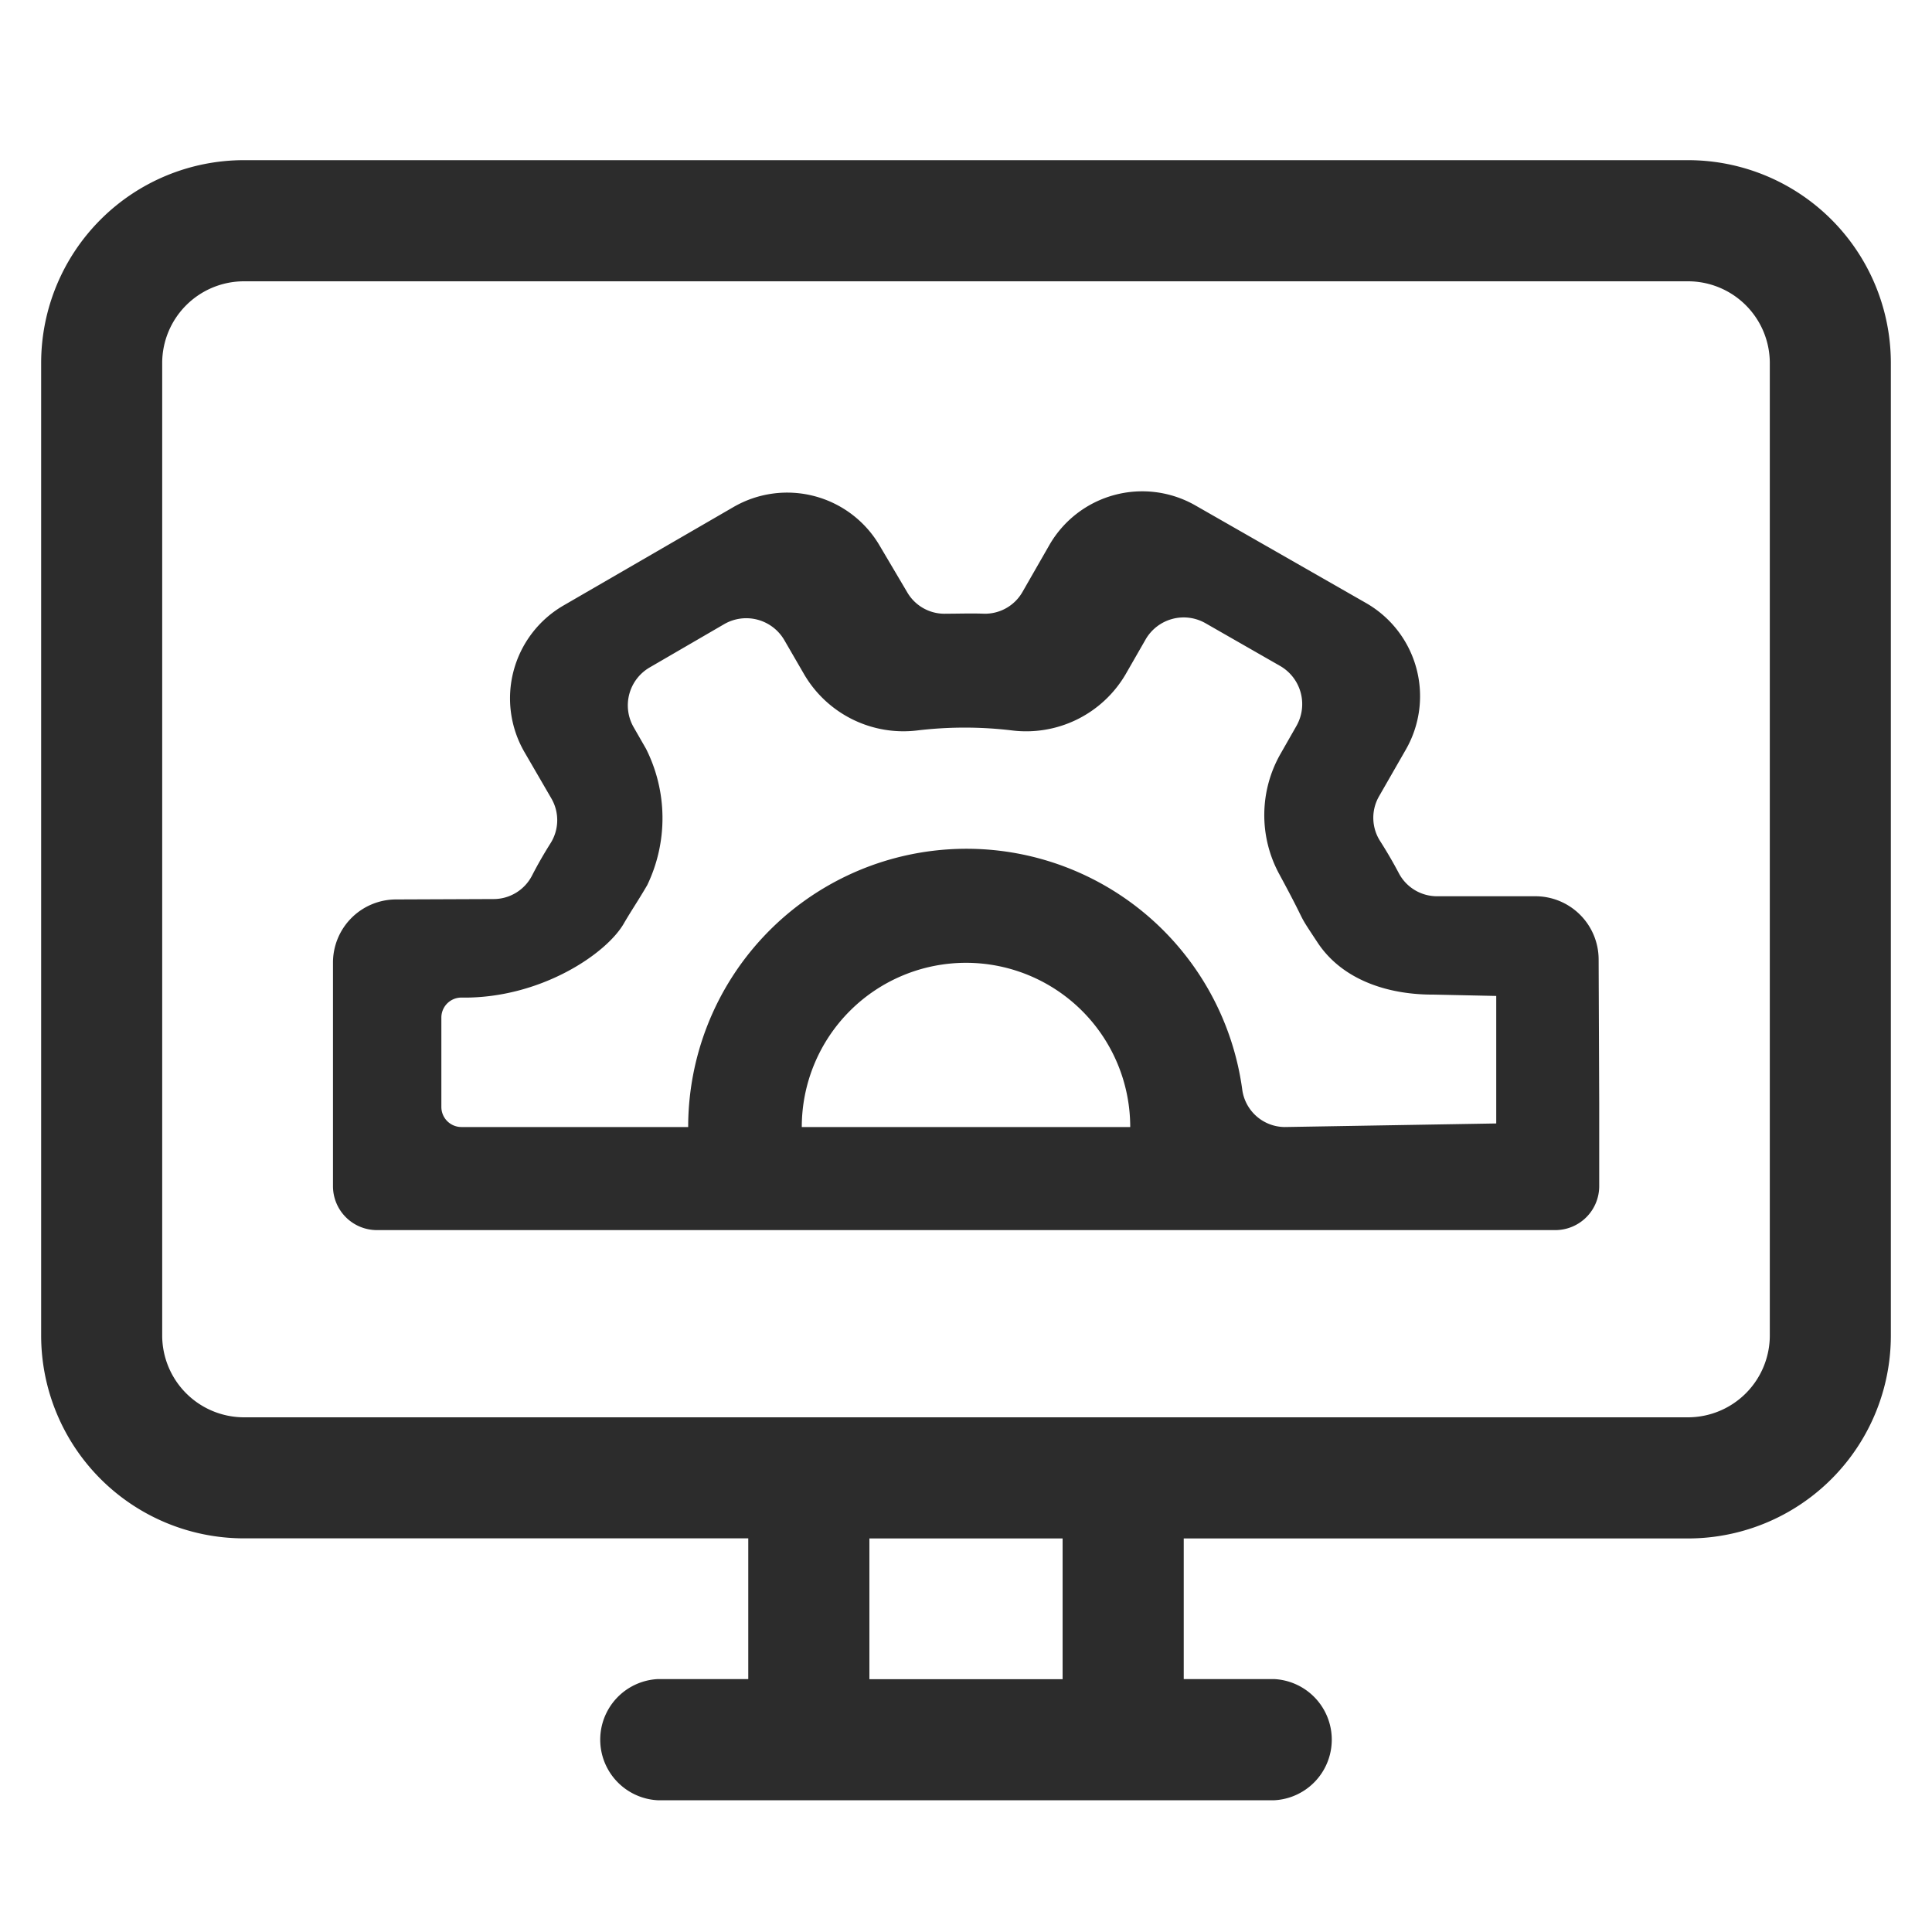 <?xml version="1.0" standalone="no"?><!DOCTYPE svg PUBLIC "-//W3C//DTD SVG 1.1//EN" "http://www.w3.org/Graphics/SVG/1.1/DTD/svg11.dtd"><svg t="1622705890527" class="icon" viewBox="0 0 1024 1024" version="1.1" xmlns="http://www.w3.org/2000/svg" p-id="5120" xmlns:xlink="http://www.w3.org/1999/xlink" width="200" height="200"><defs><style type="text/css"></style></defs><path d="M894.669 84.89H129.331a107.52 107.52 0 0 0-107.52 107.52v515.43a107.52 107.52 0 0 0 107.52 107.52h267.264v74.598h-48.128a32.154 32.154 0 0 0 0 64.205h327.066a32.154 32.154 0 0 0 0-64.205h-48.128v-74.547h267.264a107.52 107.52 0 0 0 107.52-107.52V192.41a107.52 107.52 0 0 0-107.52-107.52zM563.2 890.01H460.8v-74.598h102.4z m374.835-182.17a43.418 43.418 0 0 1-43.366 43.366H129.331a43.418 43.418 0 0 1-43.366-43.366V192.41a43.366 43.366 0 0 1 43.366-43.315h765.338a43.366 43.366 0 0 1 43.366 43.315z" fill="#2c2c2c" p-id="5121"></path><path d="M813.517 475.034h-51.866a22.886 22.886 0 0 1-20.224-12.186c-3.072-5.837-6.4-11.52-9.984-17.152a22.835 22.835 0 0 1-0.512-23.654l14.182-24.73a56.883 56.883 0 0 0-21.043-77.67l-90.419-51.712a56.781 56.781 0 0 0-77.517 21.043l-14.234 24.832a22.886 22.886 0 0 1-20.48 11.469c-6.605-0.256-13.21 0-19.814 0a22.835 22.835 0 0 1-20.736-11.315l-14.592-24.678a56.781 56.781 0 0 0-77.619-20.48L298.496 321.024a56.883 56.883 0 0 0-20.48 77.67l14.234 24.525a22.886 22.886 0 0 1-0.512 23.808c-3.482 5.53-6.758 11.213-9.728 16.998a22.938 22.938 0 0 1-20.48 12.493L209.92 476.723a33.485 33.485 0 0 0-33.434 33.638v118.323a23.296 23.296 0 0 0 23.194 23.296h624.64a23.296 23.296 0 0 0 23.296-23.296v-43.725l-0.307-76.493a33.536 33.536 0 0 0-33.792-33.434zM424.96 597.35a87.04 87.04 0 0 1 174.08 0z m256 0a22.886 22.886 0 0 1-22.579-20.122 147.507 147.507 0 0 0-293.632 20.122H244.582a10.65 10.65 0 0 1-10.65-10.65v-47.309a10.598 10.598 0 0 1 10.24-10.65h0.307c41.882 0.666 77.414-23.398 86.426-39.731C335.462 481.28 337.92 477.901 343.04 469.146a81.92 81.92 0 0 0-0.614-72.243l-6.554-11.418a23.245 23.245 0 0 1 8.499-31.744l39.475-22.938a23.347 23.347 0 0 1 31.846 8.448l10.65 18.381A60.979 60.979 0 0 0 486.4 387.123a210.586 210.586 0 0 1 49.818 0 61.082 61.082 0 0 0 60.416-29.798l10.547-18.381a23.296 23.296 0 0 1 31.795-8.602l39.526 22.63a23.347 23.347 0 0 1 8.602 31.846L678.81 399.36a65.587 65.587 0 0 0-0.717 64.051c16.435 30.362 8.09 17.766 20.48 36.506 13.21 19.661 37.376 27.341 61.082 27.238l33.382 0.717v67.584z" fill="#2c2c2c" p-id="5122"></path></svg>